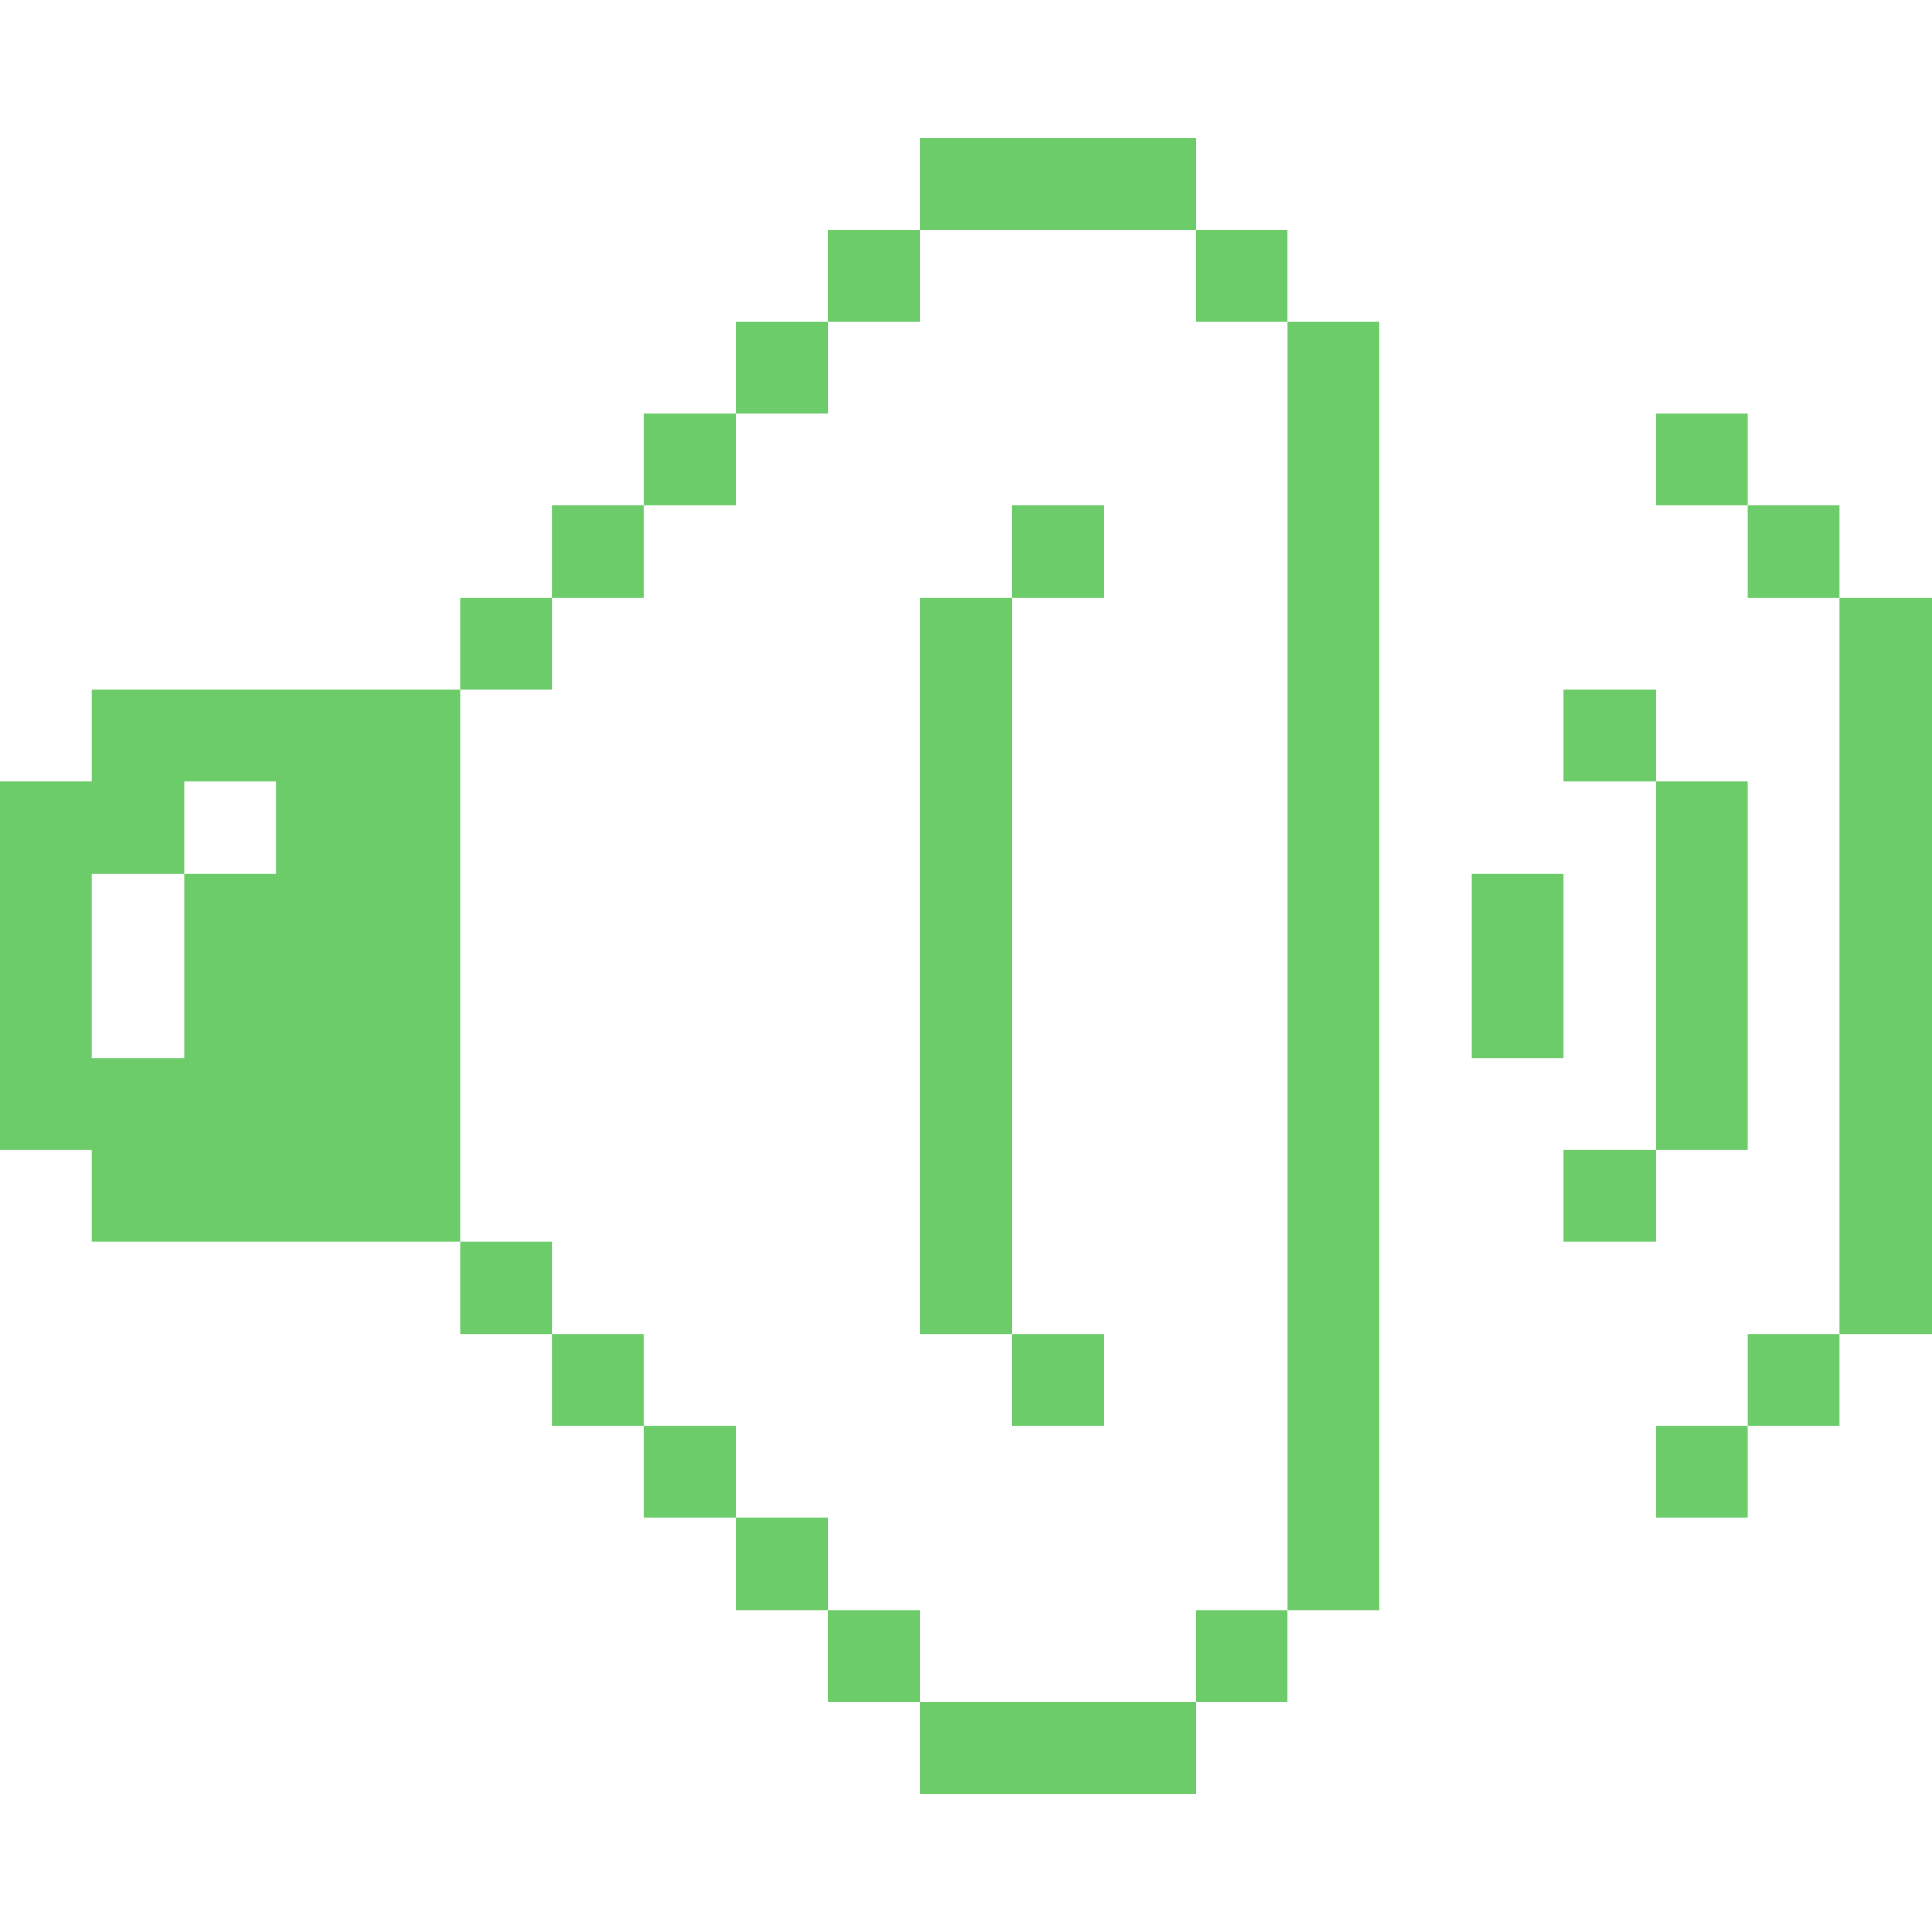 <svg width="24" height="24" viewBox="0 0 24 24" fill="none" xmlns="http://www.w3.org/2000/svg">
<path d="M24 7.429H22.852V16.571H24V7.429Z" fill="#6BCC69"/>
<path d="M22.852 16.571H21.712V17.711H22.852V16.571Z" fill="#6BCC69"/>
<path d="M22.852 6.281H21.712V7.429H22.852V6.281Z" fill="#6BCC69"/>
<path d="M21.712 17.711H20.573V18.851H21.712V17.711Z" fill="#6BCC69"/>
<path d="M21.712 9.709H20.573V14.284H21.712V9.709Z" fill="#6BCC69"/>
<path d="M21.712 5.141H20.573V6.281H21.712V5.141Z" fill="#6BCC69"/>
<path d="M20.573 14.284H19.425V15.424H20.573V14.284Z" fill="#6BCC69"/>
<path d="M20.573 8.569H19.425V9.709H20.573V8.569Z" fill="#6BCC69"/>
<path d="M19.425 10.856H18.285V13.144H19.425V10.856Z" fill="#6BCC69"/>
<path d="M17.138 4.001H15.998V19.999H17.138V4.001Z" fill="#6BCC69"/>
<path d="M15.997 19.999H14.857V21.139H15.997V19.999Z" fill="#6BCC69"/>
<path d="M15.997 2.854H14.857V4.001H15.997V2.854Z" fill="#6BCC69"/>
<path d="M14.857 21.139H11.43V22.286H14.857V21.139Z" fill="#6BCC69"/>
<path d="M13.71 16.571H12.57V17.711H13.71V16.571Z" fill="#6BCC69"/>
<path d="M13.71 6.281H12.57V7.429H13.71V6.281Z" fill="#6BCC69"/>
<path d="M14.857 1.714H11.43V2.854H14.857V1.714Z" fill="#6BCC69"/>
<path d="M12.57 7.429H11.43V16.571H12.57V7.429Z" fill="#6BCC69"/>
<path d="M11.43 19.999H10.283V21.139H11.43V19.999Z" fill="#6BCC69"/>
<path d="M11.43 2.854H10.283V4.001H11.43V2.854Z" fill="#6BCC69"/>
<path d="M10.283 18.851H9.143V19.999H10.283V18.851Z" fill="#6BCC69"/>
<path d="M10.283 4.001H9.143V5.141H10.283V4.001Z" fill="#6BCC69"/>
<path d="M9.143 17.711H7.995V18.851H9.143V17.711Z" fill="#6BCC69"/>
<path d="M9.143 5.141H7.995V6.281H9.143V5.141Z" fill="#6BCC69"/>
<path d="M7.995 16.571H6.855V17.711H7.995V16.571Z" fill="#6BCC69"/>
<path d="M7.995 6.281H6.855V7.429H7.995V6.281Z" fill="#6BCC69"/>
<path d="M6.855 15.424H5.715V16.571H6.855V15.424Z" fill="#6BCC69"/>
<path d="M6.855 7.429H5.715V8.569H6.855V7.429Z" fill="#6BCC69"/>
<path d="M5.715 8.569H1.14V9.709H0V14.284H1.14V15.424H5.715V8.569ZM3.428 10.856H2.288V13.144H1.14V10.856H2.288V9.709H3.428V10.856Z" fill="#6BCC69"/>
</svg>
